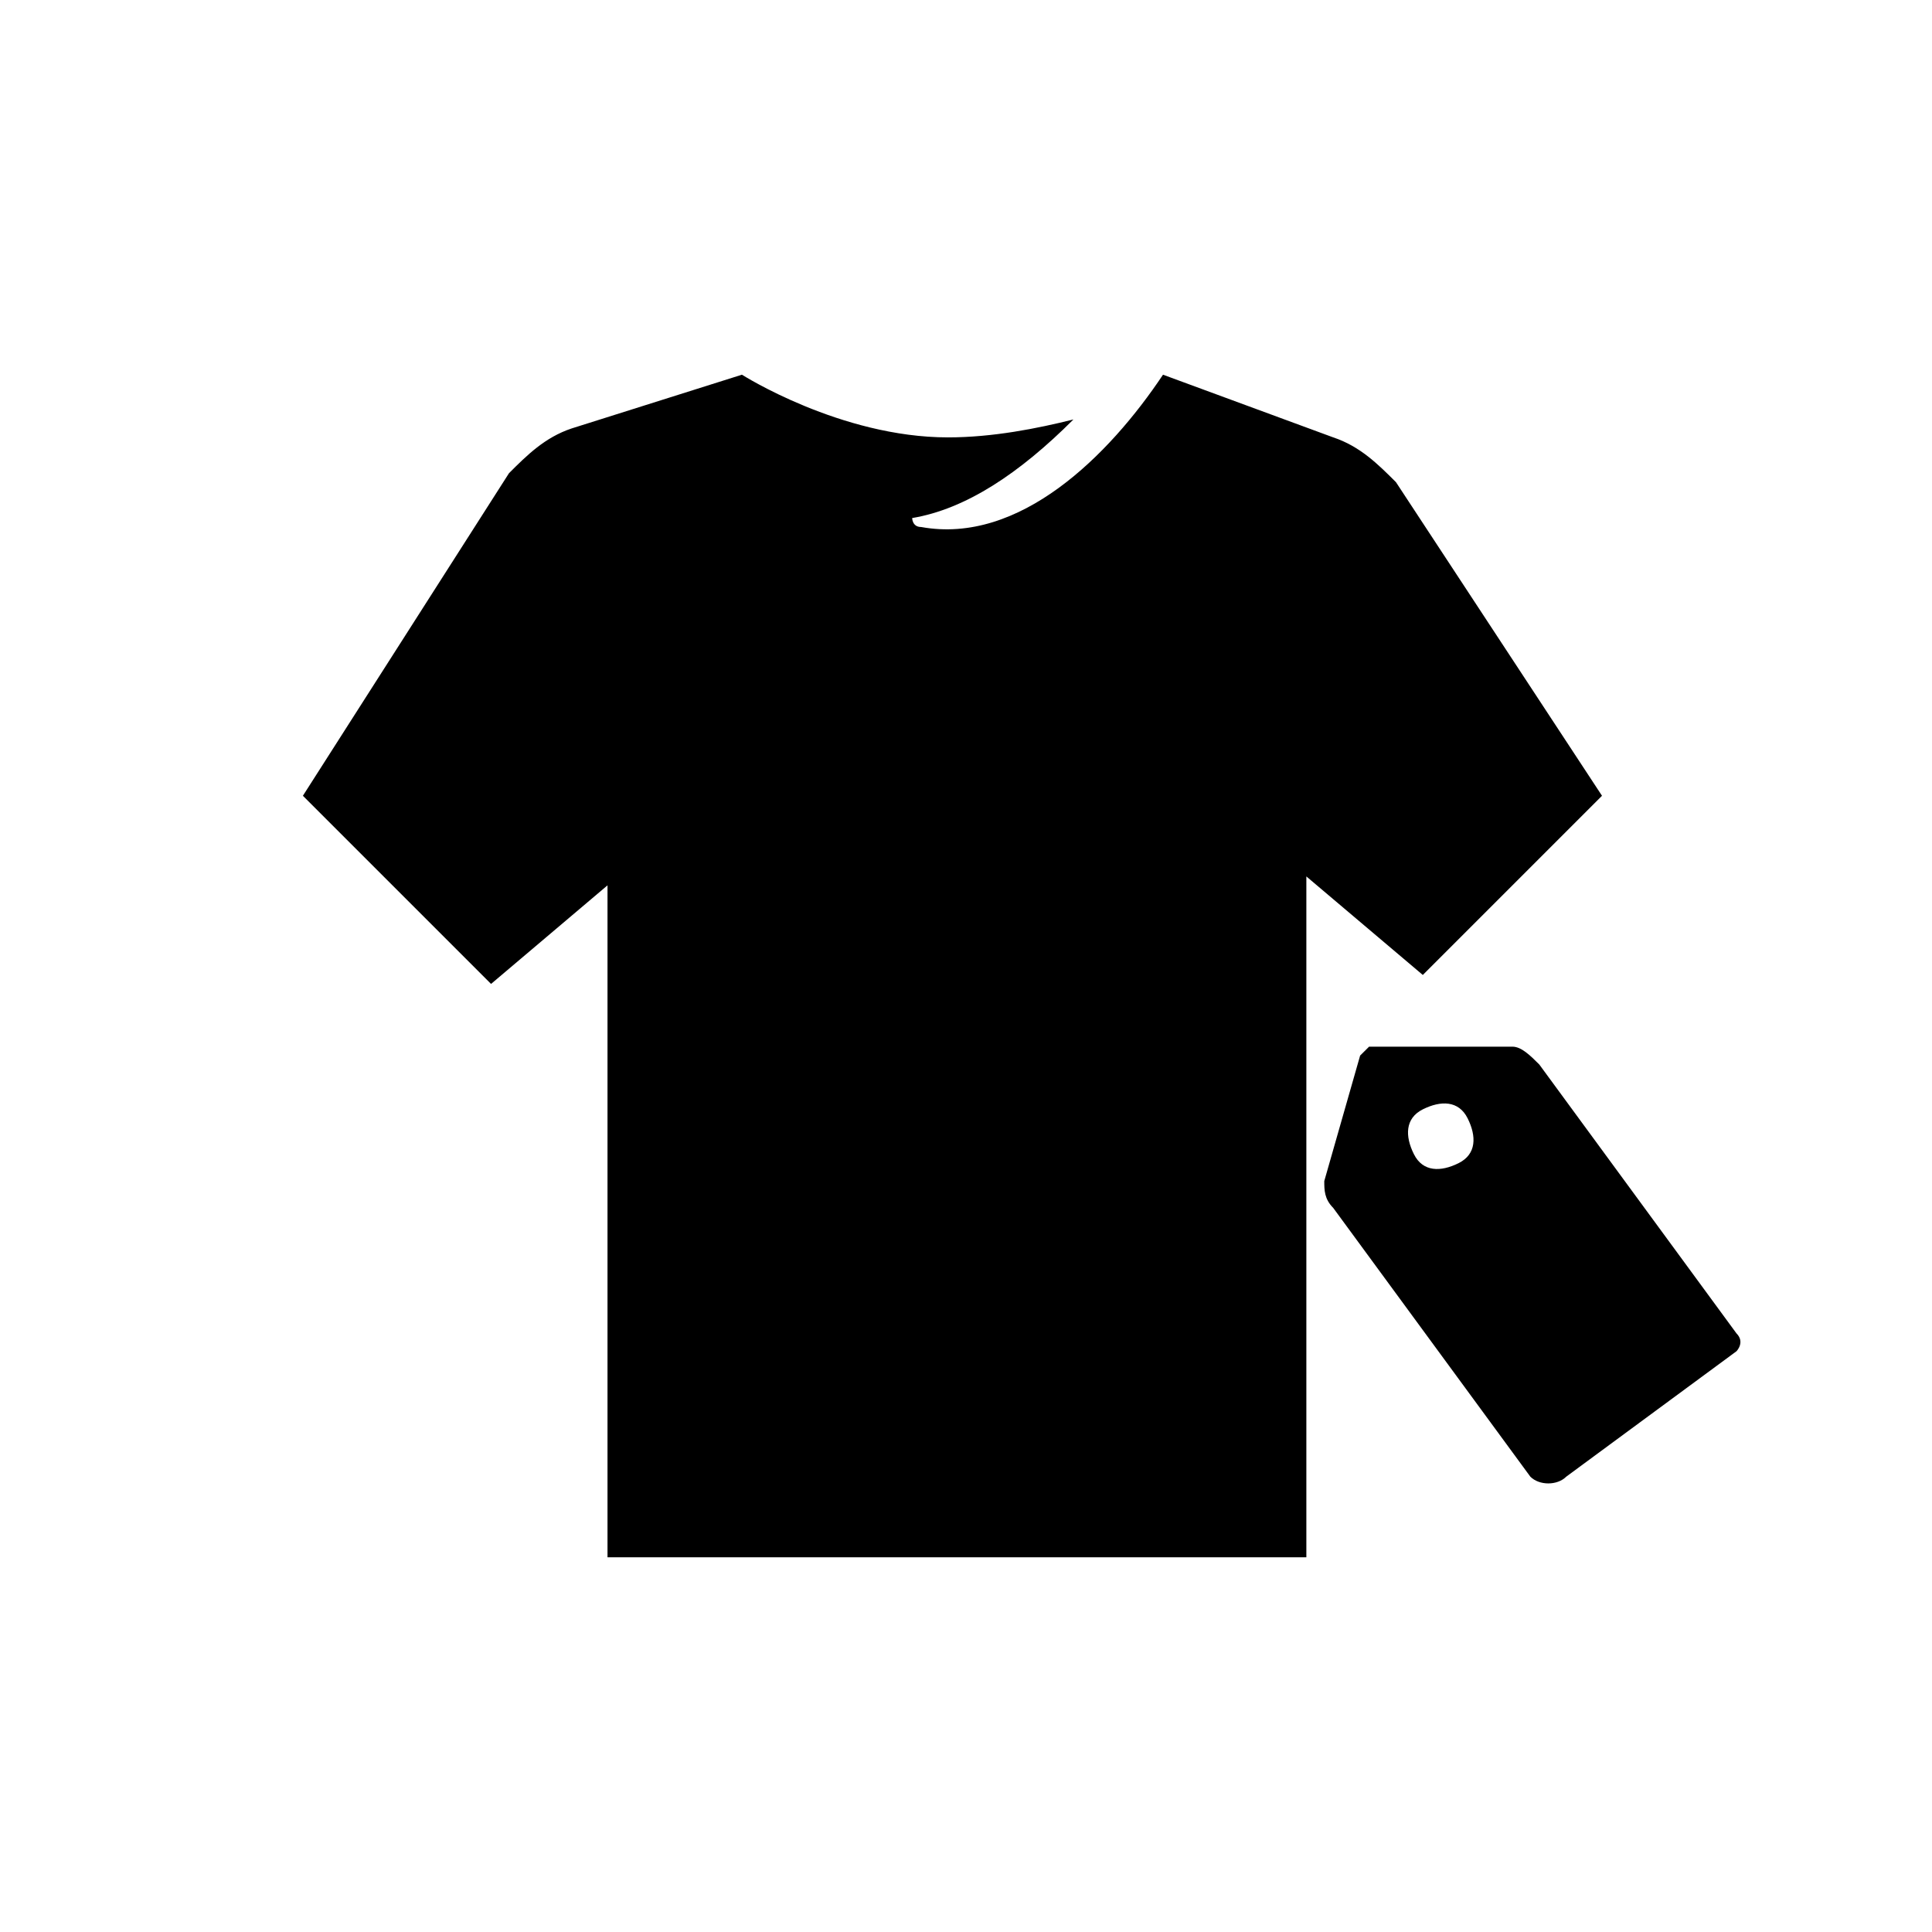 <svg focusable="false" width="36" height="36" viewBox="0 0 36 36" fill="currentColor" xmlns="http://www.w3.org/2000/svg"><path d="M32.356 24.845L28.683 19.836C28.516 19.669 28.349 19.503 28.182 19.503H25.845C25.678 19.503 25.678 19.503 25.511 19.503L25.344 19.669L24.676 22.007C24.676 22.174 24.676 22.34 24.843 22.508L28.516 27.516C28.683 27.683 29.017 27.683 29.184 27.516L32.356 25.179C32.356 25.179 32.523 25.012 32.356 24.845ZM27.18 21.673C26.846 21.84 26.512 21.84 26.346 21.506C26.179 21.172 26.179 20.838 26.512 20.671C26.846 20.504 27.18 20.504 27.347 20.838C27.514 21.172 27.514 21.506 27.18 21.673Z"/><path d="M29.851 14.828L26.012 8.985C25.678 8.651 25.344 8.317 24.843 8.15L21.671 6.982C20.669 8.484 19 10.154 17.164 9.82C16.997 9.82 16.997 9.653 16.997 9.653C17.998 9.486 19 8.818 20.002 7.816C19.334 7.983 18.499 8.15 17.664 8.15C15.661 8.15 13.825 6.982 13.825 6.982L10.653 7.983C10.152 8.15 9.818 8.484 9.484 8.818L5.644 14.828L9.15 18.334L11.32 16.497V29.018H24.342V16.331L26.512 18.167L29.851 14.828Z"/></svg>